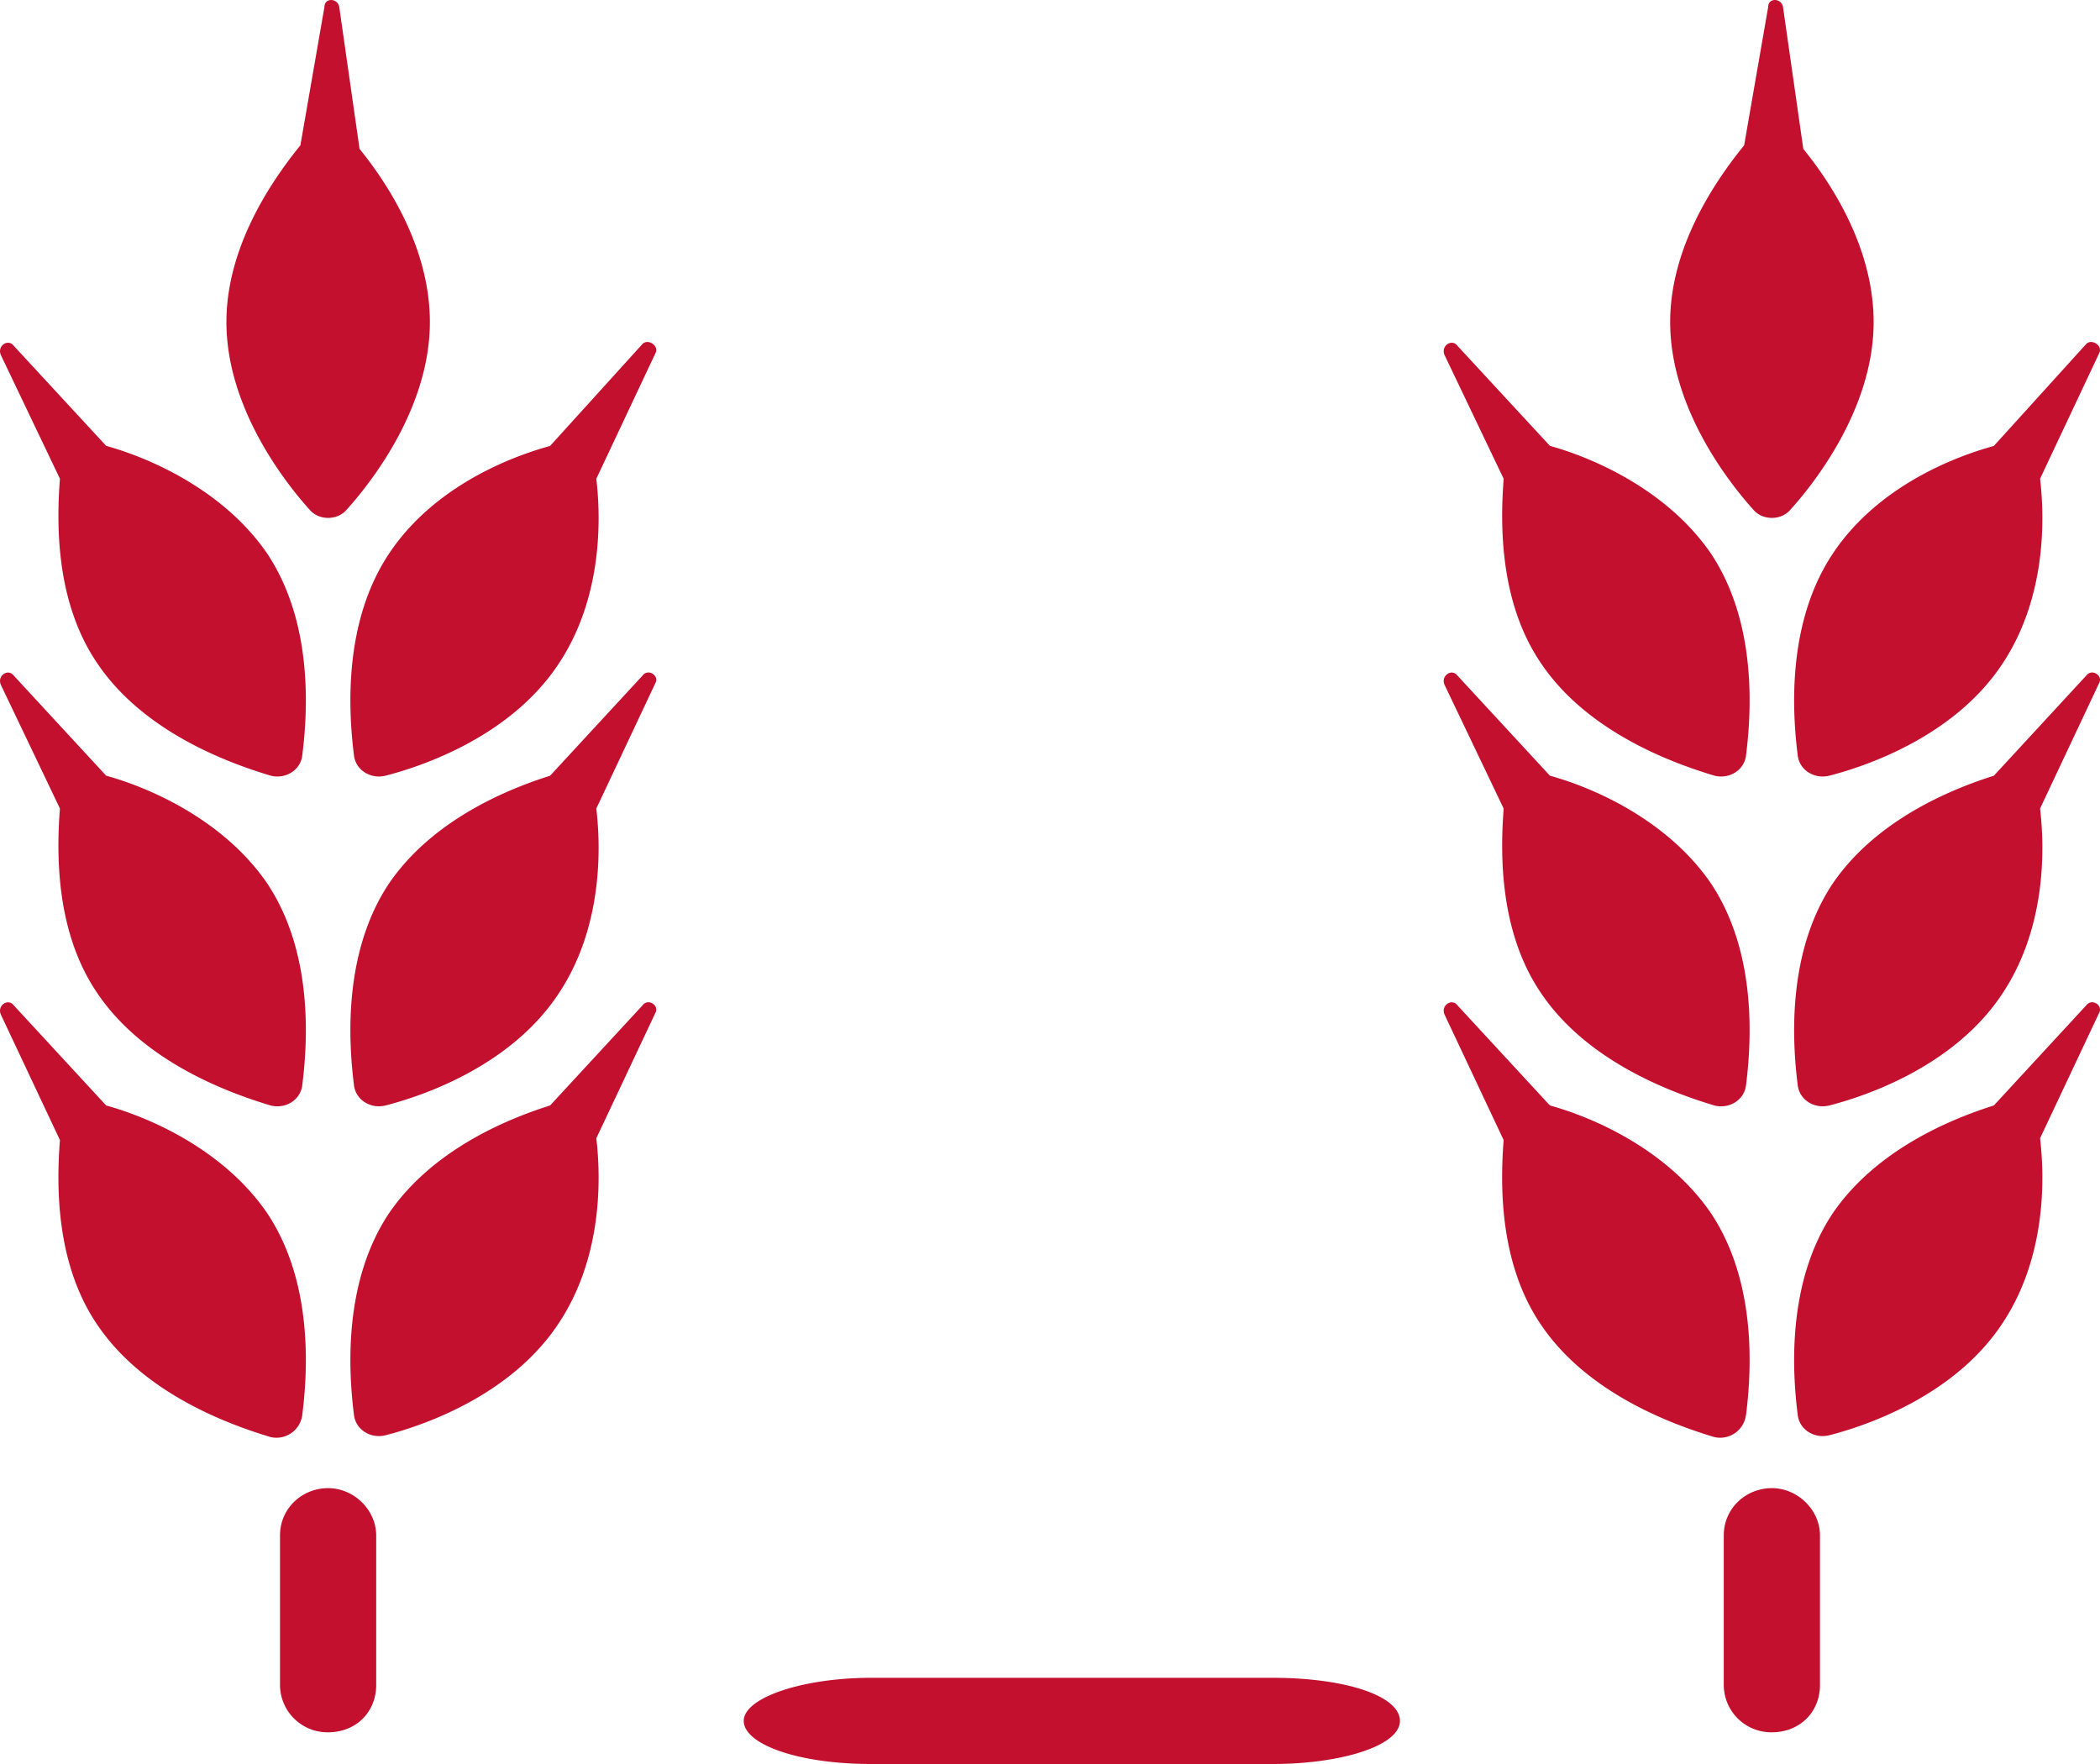 <svg width="50" height="42" fill="none" xmlns="http://www.w3.org/2000/svg"><path d="M7.372 12.136c.22.26.661.26.881 0 .705-.781 1.982-2.516 1.982-4.468 0-1.736-.969-3.254-1.674-4.122L8.077.163c-.044-.217-.352-.217-.352 0L7.152 3.46c-.704.867-1.761 2.429-1.761 4.208 0 1.952 1.277 3.687 1.981 4.468zm.44 23.296c-.616 0-1.145.477-1.145 1.127v3.558a1.13 1.13 0 001.145 1.128c.661 0 1.145-.477 1.145-1.128V36.56c0-.608-.528-1.128-1.145-1.128zM1.427 11.398c-.088 1.128-.088 2.95.88 4.381 1.102 1.649 3.127 2.386 4.14 2.69.353.087.705-.13.749-.477.132-1.041.264-3.167-.837-4.816-1.013-1.475-2.73-2.255-3.831-2.56L.326 8.232c-.132-.174-.396 0-.308.217l1.409 2.95zm7.839 1.779c-1.101 1.648-.969 3.774-.837 4.815.044.347.397.564.749.477 1.013-.26 3.039-.998 4.14-2.69.968-1.474 1.013-3.253.88-4.38l1.41-2.994c.088-.174-.177-.347-.309-.217l-2.202 2.43c-1.1.303-2.818 1.04-3.831 2.559zM1.427 19.25c-.088 1.128-.088 2.95.88 4.382 1.102 1.648 3.127 2.386 4.14 2.69.353.086.705-.13.749-.478.132-1.041.264-3.167-.837-4.815-1.013-1.475-2.73-2.256-3.831-2.56L.326 16.084c-.132-.173-.396 0-.308.217l1.409 2.95zM15.3 16.084l-2.203 2.386c-1.1.347-2.818 1.084-3.831 2.559-1.101 1.648-.969 3.774-.837 4.815.044.347.397.564.749.477 1.013-.26 3.039-.997 4.14-2.69.968-1.474 1.013-3.253.88-4.38l1.41-2.994c.088-.173-.177-.347-.309-.173zM7.196 33.696c.132-1.041.264-3.167-.837-4.815-1.013-1.476-2.73-2.256-3.831-2.56L.326 23.935c-.132-.173-.396 0-.308.217l1.409 2.993c-.088 1.128-.088 2.95.88 4.382 1.102 1.648 3.127 2.386 4.14 2.69a.62.62 0 00.749-.521zm8.104-9.761l-2.203 2.386c-1.1.347-2.818 1.085-3.831 2.56-1.101 1.648-.969 3.774-.837 4.815.044.347.397.564.749.477 1.013-.26 3.039-.998 4.14-2.69.968-1.475 1.013-3.253.88-4.381l1.41-2.993c.088-.174-.177-.347-.309-.174zm26.447-11.799c.22.26.661.26.881 0 .705-.781 1.982-2.516 1.982-4.468 0-1.736-.969-3.254-1.674-4.122L42.452.163c-.044-.217-.352-.217-.352 0l-.573 3.297c-.704.867-1.761 2.429-1.761 4.208 0 1.952 1.277 3.687 1.981 4.468zm.441 23.296c-.617 0-1.146.477-1.146 1.127v3.558a1.13 1.13 0 001.145 1.128c.661 0 1.146-.477 1.146-1.128V36.56c0-.608-.529-1.128-1.145-1.128zm-6.386-24.034c-.088 1.128-.088 2.95.88 4.381 1.102 1.649 3.127 2.386 4.14 2.69.353.087.705-.13.749-.477.132-1.041.264-3.167-.837-4.816-1.013-1.475-2.73-2.255-3.831-2.56L34.7 8.232c-.132-.174-.397 0-.308.217l1.409 2.95zm7.839 1.779c-1.101 1.648-.969 3.774-.837 4.815.044.347.397.564.749.477 1.013-.26 3.039-.998 4.14-2.69.968-1.474 1.013-3.253.88-4.38l1.41-2.994c.088-.174-.176-.347-.309-.217l-2.202 2.43c-1.1.303-2.818 1.04-3.831 2.559zm-7.839 6.073c-.088 1.128-.088 2.95.88 4.382 1.102 1.648 3.127 2.386 4.14 2.69.353.086.705-.13.749-.478.132-1.041.264-3.167-.837-4.815-1.013-1.475-2.73-2.256-3.831-2.56L34.7 16.084c-.132-.173-.397 0-.308.217l1.409 2.95zm13.872-3.166l-2.202 2.386c-1.1.347-2.818 1.084-3.831 2.559-1.101 1.648-.969 3.774-.837 4.815.044.347.397.564.749.477 1.013-.26 3.039-.997 4.14-2.69.968-1.474 1.013-3.253.88-4.38l1.41-2.994c.088-.173-.176-.347-.309-.173zm-8.103 17.612c.132-1.041.264-3.167-.837-4.815-1.013-1.476-2.73-2.256-3.831-2.56L34.7 23.935c-.132-.173-.397 0-.308.217l1.409 2.993c-.088 1.128-.088 2.95.88 4.382 1.102 1.648 3.127 2.386 4.14 2.69a.62.62 0 00.749-.521zm8.103-9.761l-2.202 2.386c-1.1.347-2.818 1.085-3.831 2.56-1.101 1.648-.969 3.774-.837 4.815.044.347.397.564.749.477 1.013-.26 3.039-.998 4.14-2.69.968-1.475 1.013-3.253.88-4.381l1.41-2.993c.088-.174-.176-.347-.309-.174zM17.708 40.974c0 .552 1.283 1.026 3.032 1.026h9.56c1.633 0 3.032-.434 3.032-1.026 0-.592-1.283-1.026-3.032-1.026h-9.56c-1.633 0-3.032.473-3.032 1.026z" fill="#C3102F"/></svg>